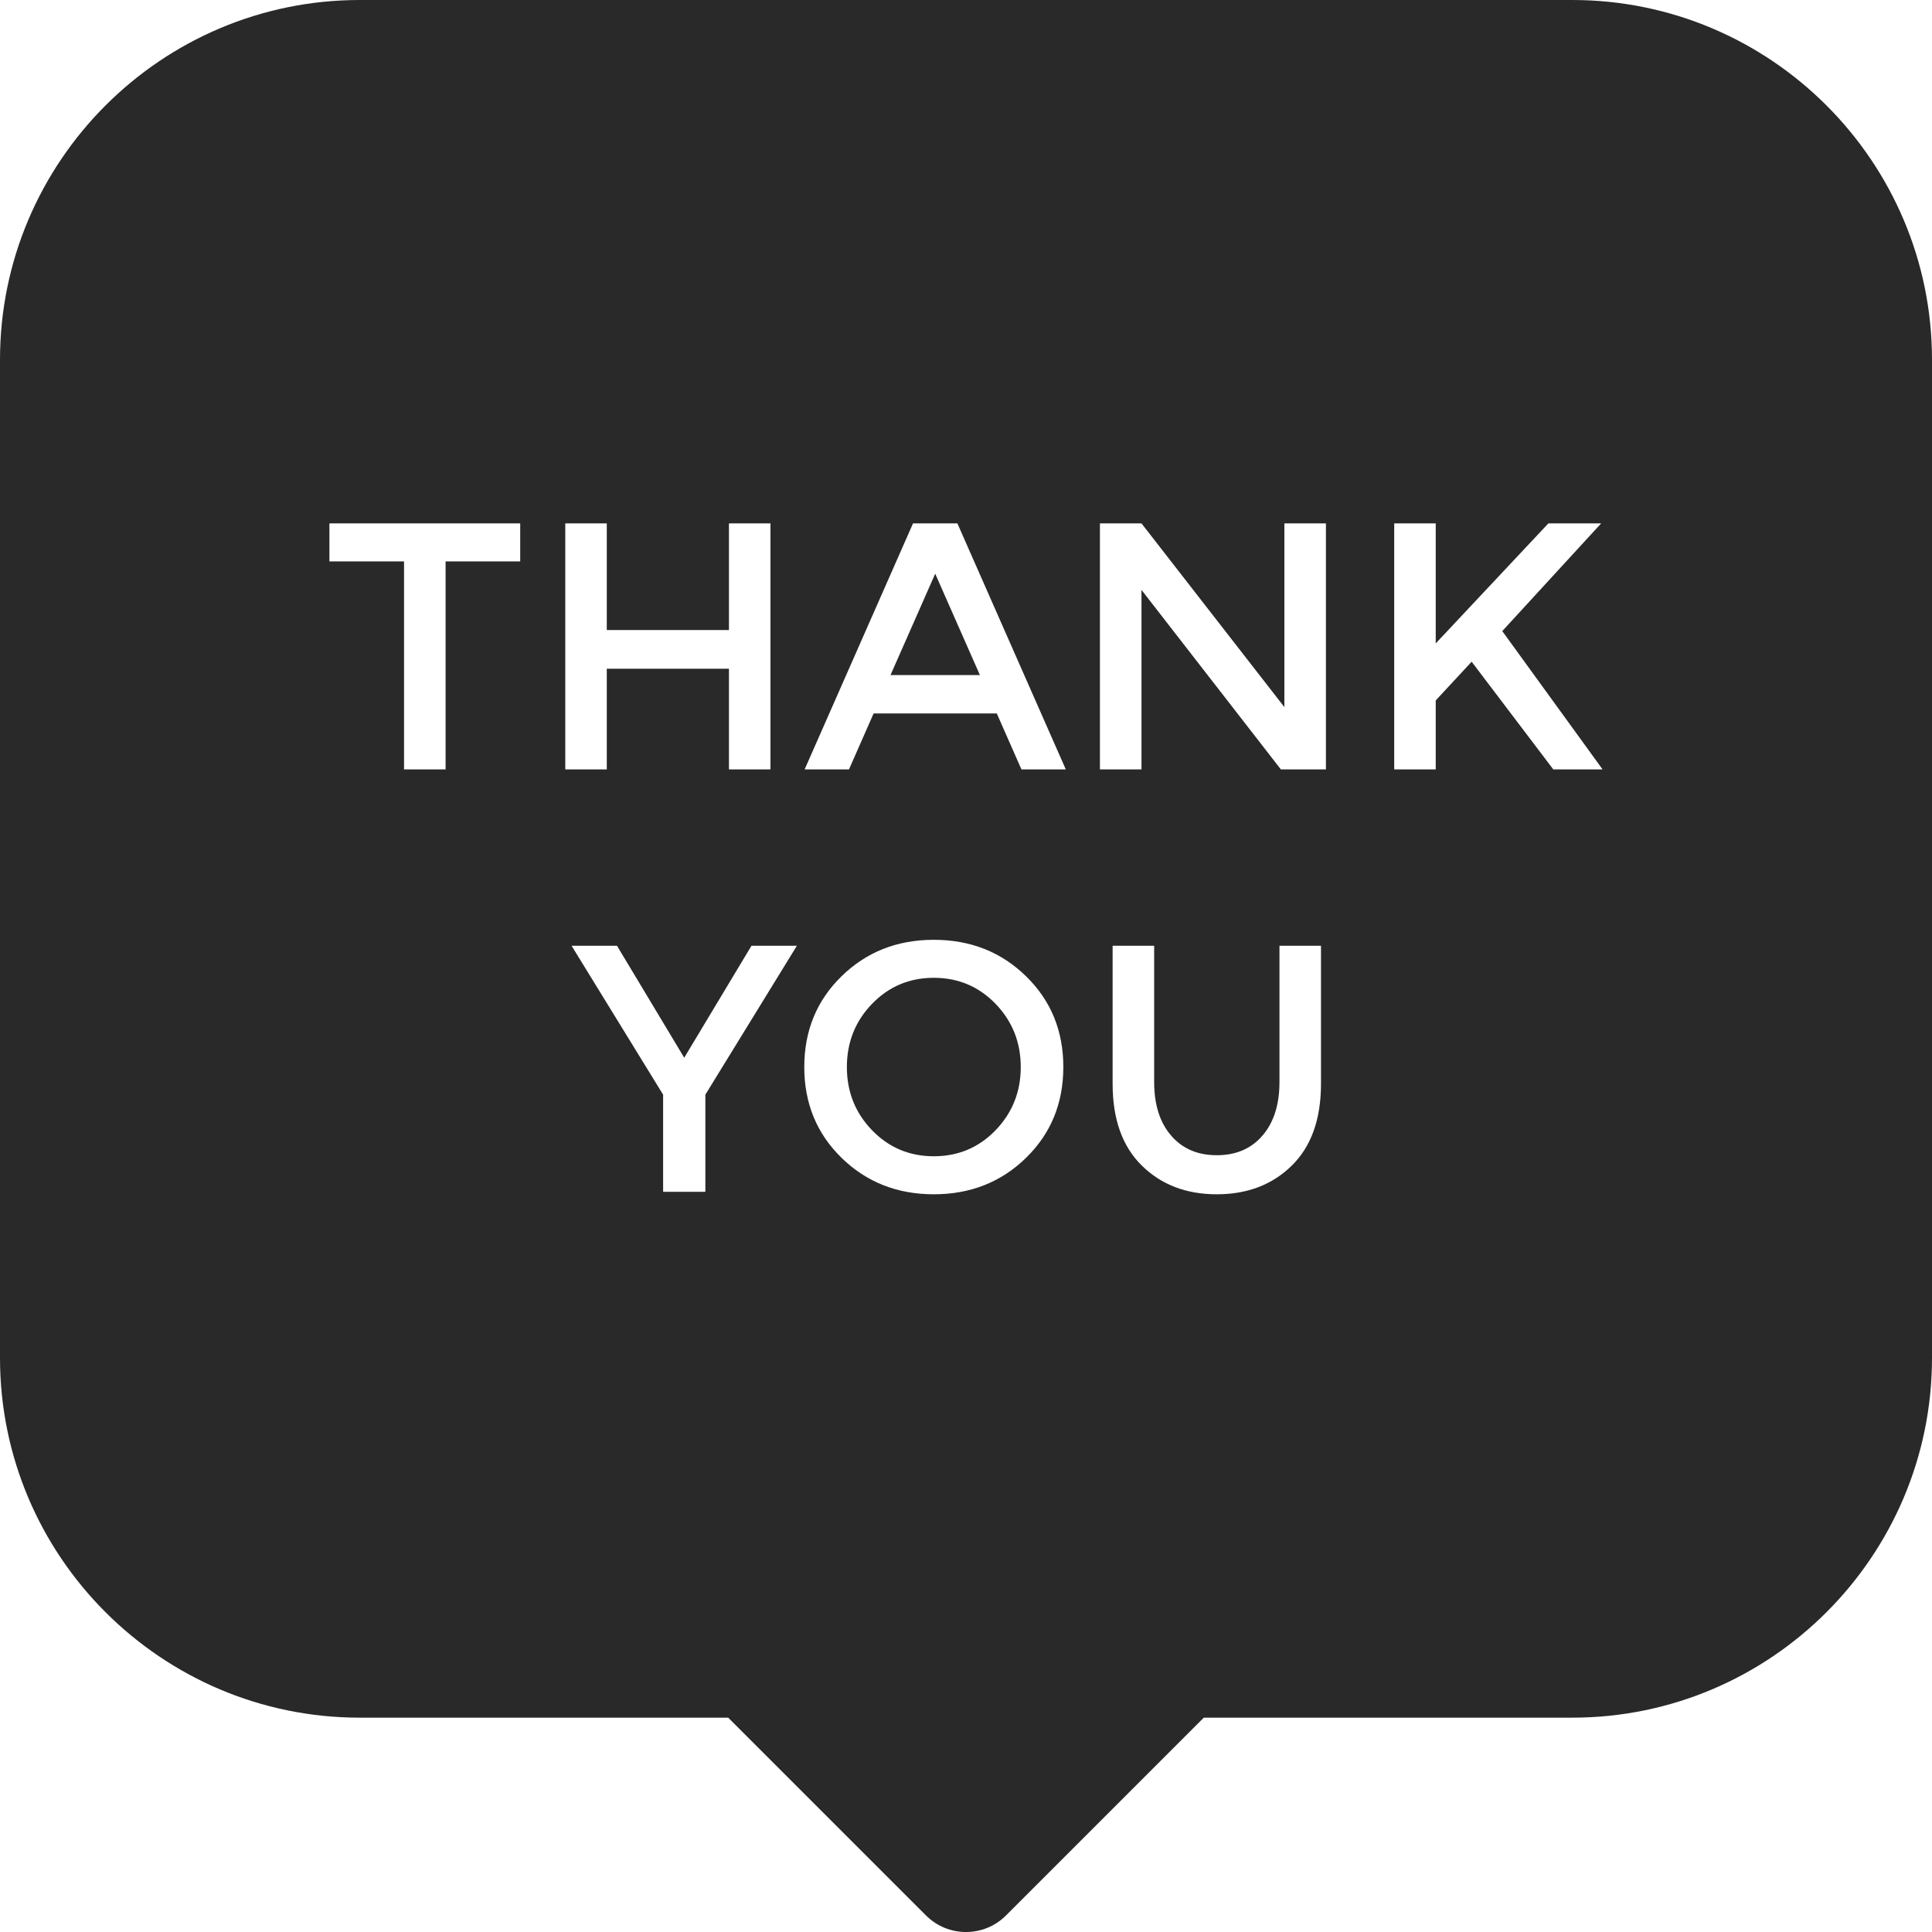 <?xml version="1.0" encoding="iso-8859-1"?>
<svg width="100" height="100" viewBox="0 0 100 100" fill="none" xmlns="http://www.w3.org/2000/svg">
<path d="M48.333 50.611C47.07 50.611 46.004 51.061 45.136 51.959C44.268 52.858 43.834 53.949 43.834 55.23C43.834 56.511 44.268 57.601 45.136 58.5C46.004 59.399 47.07 59.848 48.333 59.848C49.596 59.848 50.663 59.399 51.531 58.5C52.398 57.601 52.834 56.511 52.834 55.23C52.834 53.949 52.398 52.858 51.531 51.959C50.663 51.061 49.596 50.611 48.333 50.611Z" fill="#292929"/>
<path d="M46.092 34.942H50.72L48.406 29.695L46.092 34.942Z" fill="#292929"/>
<path d="M81.38 0H18.62C8.353 0 0 8.353 0 18.62V70.286C0 80.553 8.353 88.906 18.62 88.906H37.692L47.928 99.142C48.5 99.715 49.25 100.001 50 100.001C50.75 100.001 51.5 99.715 52.072 99.142L62.308 88.906H81.38C91.647 88.906 100 80.553 100 70.286V18.62C100.001 8.353 91.648 0 81.38 0V0ZM26.926 29.058H23.064V39.825H20.913V29.058H17.051V27.09H26.926V29.058ZM29.258 27.09H31.407V32.611H37.73V27.09H39.879V39.825H37.73V34.614H31.407V39.825H29.258V27.09ZM36.509 56.66V61.689H34.323V56.66L29.585 48.953H31.936L35.415 54.747L38.896 48.953H41.246L36.509 56.66ZM53.106 59.931C51.819 61.187 50.228 61.816 48.333 61.816C46.438 61.816 44.847 61.187 43.56 59.931C42.273 58.673 41.629 57.106 41.629 55.23C41.629 53.353 42.273 51.786 43.56 50.529C44.847 49.272 46.438 48.644 48.333 48.644C50.228 48.644 51.819 49.272 53.106 50.529C54.394 51.786 55.038 53.353 55.038 55.23C55.038 57.106 54.394 58.673 53.106 59.931ZM52.87 39.825L51.594 36.928H45.218L43.943 39.825H41.647L47.258 27.09H49.554L55.166 39.825H52.87ZM68.374 56.095C68.374 57.93 67.87 59.341 66.863 60.331C65.854 61.322 64.56 61.816 62.981 61.816C61.403 61.816 60.109 61.322 59.101 60.331C58.093 59.342 57.589 57.93 57.589 56.095V48.953H59.739V56.004C59.739 57.17 60.03 58.094 60.613 58.773C61.196 59.454 61.986 59.794 62.981 59.794C63.977 59.794 64.767 59.454 65.35 58.773C65.934 58.094 66.225 57.17 66.225 56.004V48.953H68.374V56.095ZM68.63 39.825H66.298L59.083 30.533V39.825H56.932V27.09H59.083L66.479 36.6V27.09H68.63V39.825ZM80.399 39.825L76.172 34.25L74.313 36.254V39.825H72.164V27.09H74.313V33.303L80.144 27.09H82.876L77.757 32.665L82.95 39.825H80.399Z" fill="#292929"/>
</svg>
